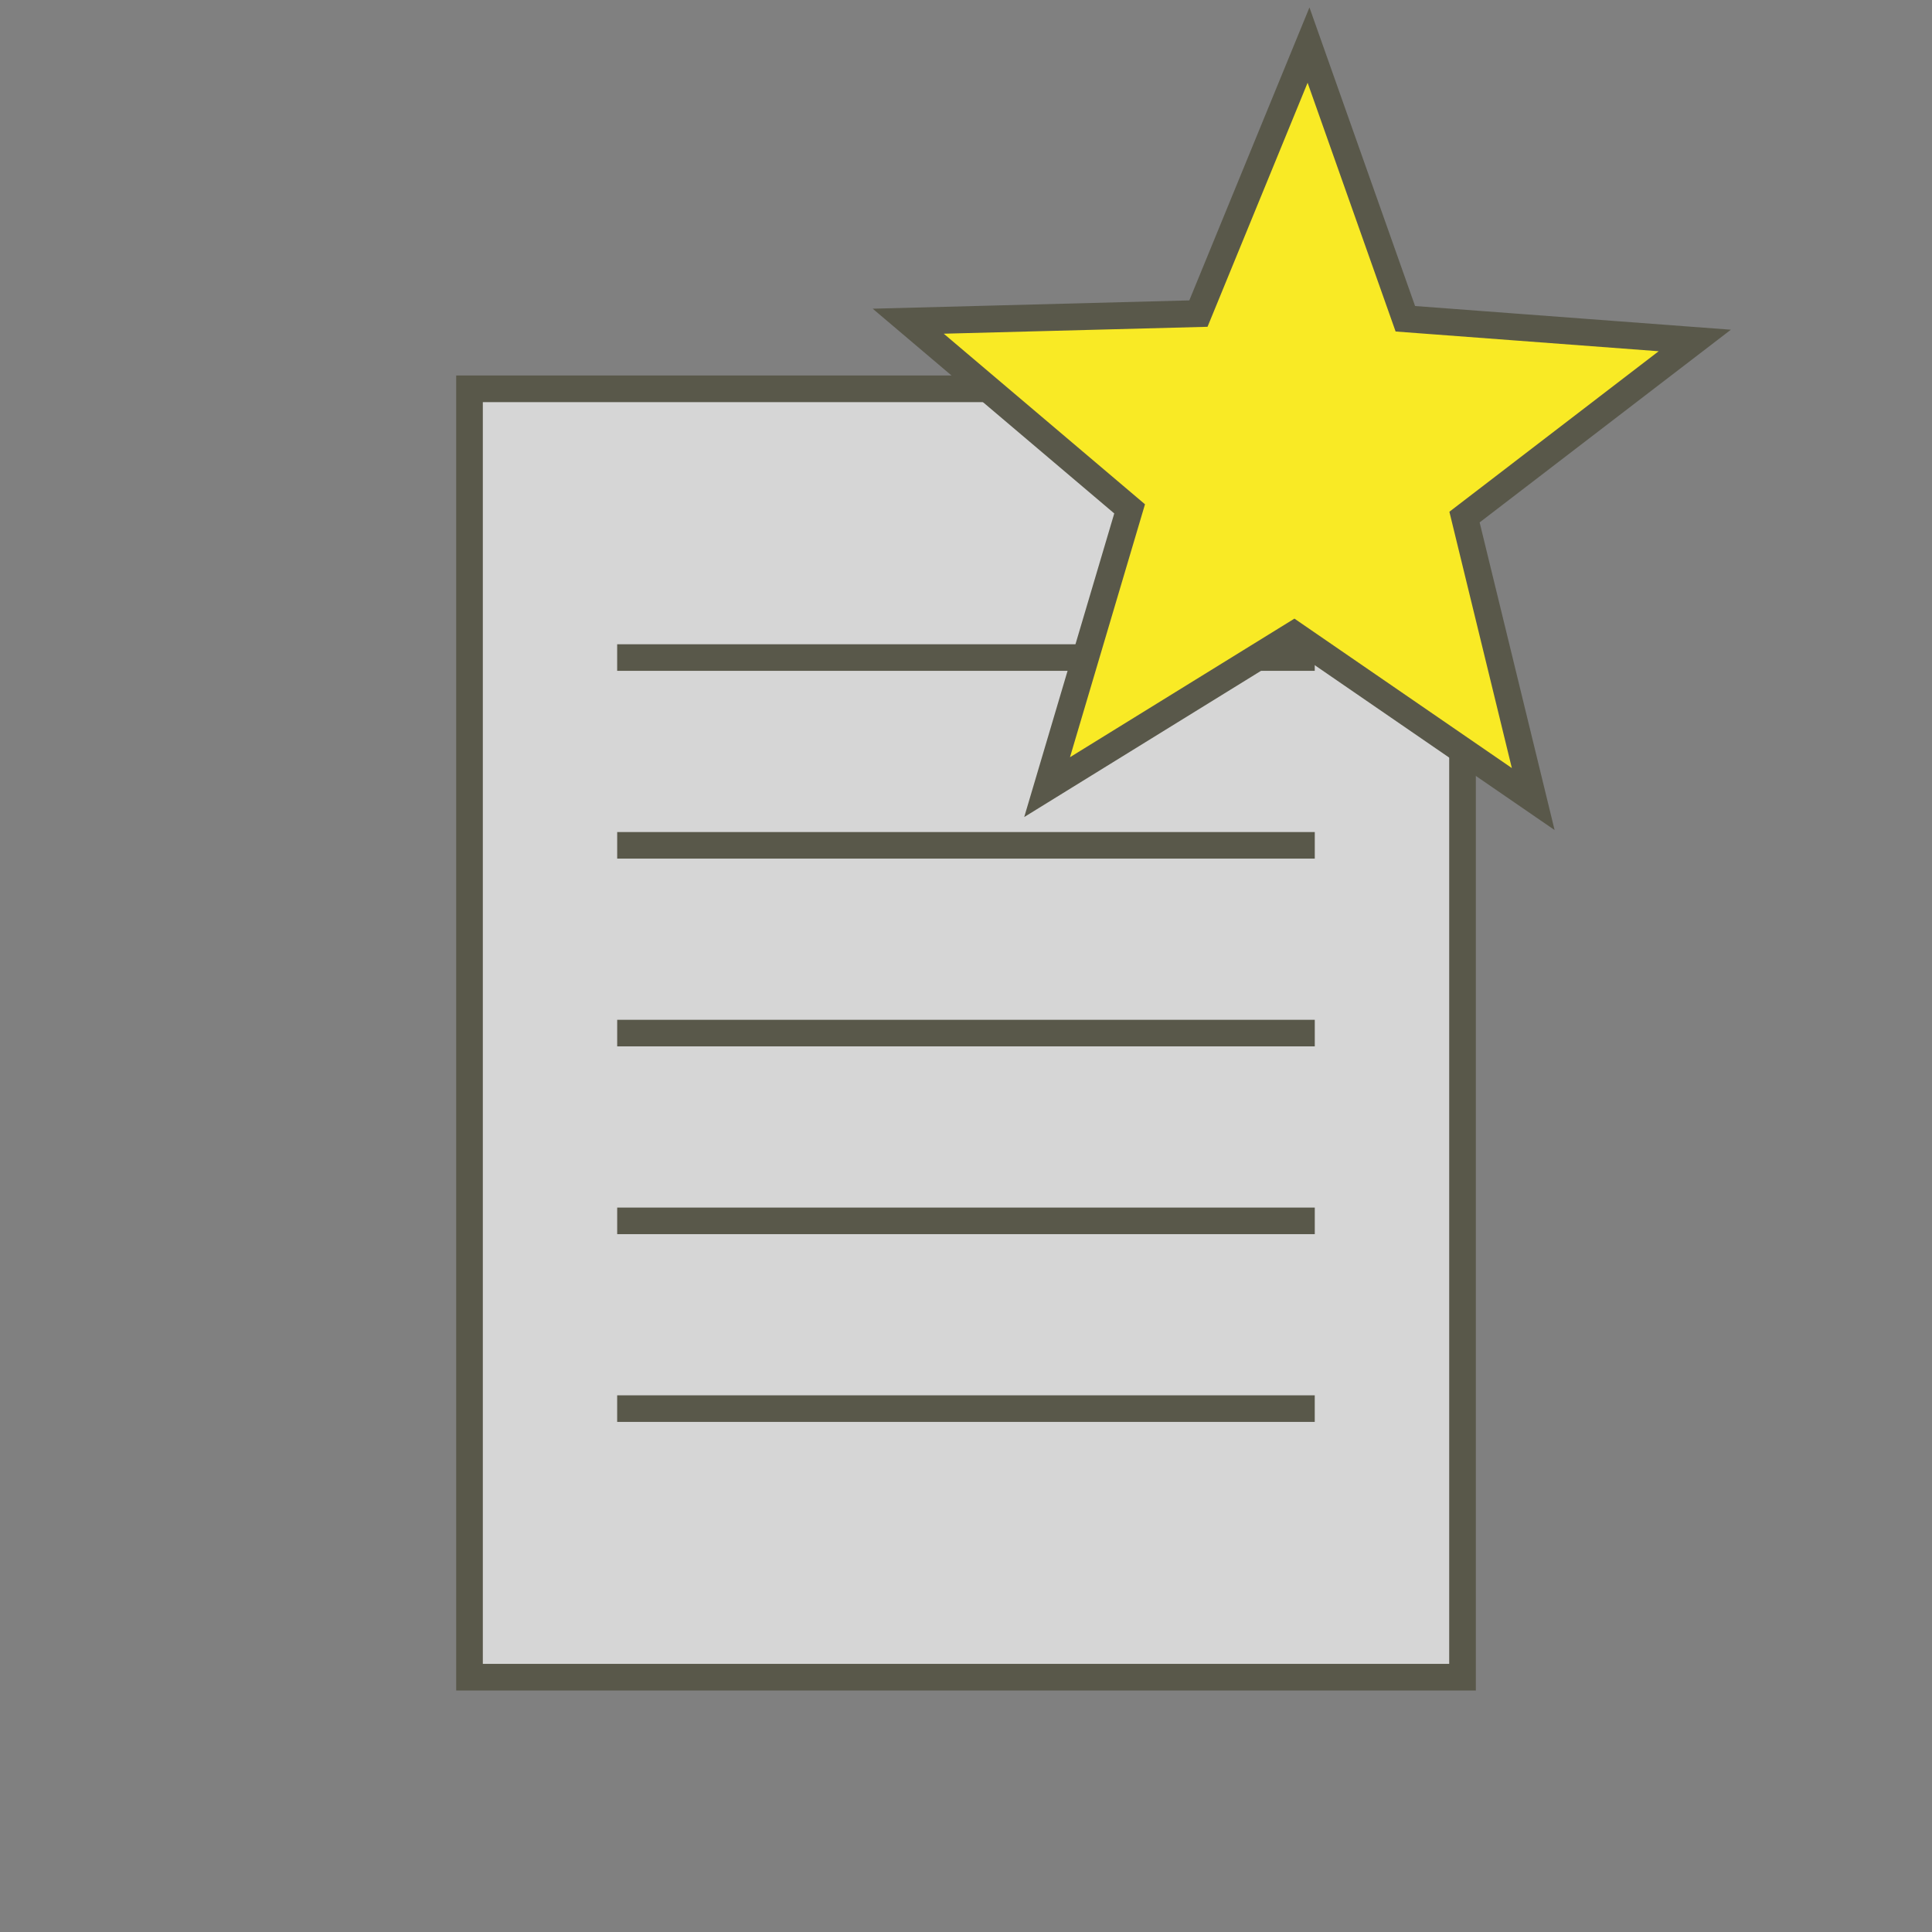 <?xml version="1.0" encoding="UTF-8" standalone="no"?>
<!-- Created with Inkscape (http://www.inkscape.org/) -->

<svg
   xmlns:dc="http://purl.org/dc/elements/1.1/"
   xmlns:cc="http://creativecommons.org/ns#"
   xmlns:rdf="http://www.w3.org/1999/02/22-rdf-syntax-ns#"
   xmlns:svg="http://www.w3.org/2000/svg"
   xmlns="http://www.w3.org/2000/svg"
   xmlns:sodipodi="http://sodipodi.sourceforge.net/DTD/sodipodi-0.dtd"
   xmlns:inkscape="http://www.inkscape.org/namespaces/inkscape"
   width="72"
   height="72"
   id="svg2"
   version="1.1"
   inkscape:version="0.47pre4 r22446"
   sodipodi:docname="bill_72.svg"
   inkscape:export-filename="/home/eric/Desktop/bill_law_48.png"
   inkscape:export-xdpi="90"
   inkscape:export-ydpi="90">
  <rect width="100%" height="100%" fill="#808080" stroke="none"/>
  <defs
     id="defs4">
    <inkscape:perspective
       sodipodi:type="inkscape:persp3d"
       inkscape:vp_x="0 : 526.18109 : 1"
       inkscape:vp_y="0 : 1000 : 0"
       inkscape:vp_z="744.09448 : 526.18109 : 1"
       inkscape:persp3d-origin="372.04724 : 350.78739 : 1"
       id="perspective10" />
    <inkscape:perspective
       id="perspective3735"
       inkscape:persp3d-origin="0.5 : 0.33333333 : 1"
       inkscape:vp_z="1 : 0.5 : 1"
       inkscape:vp_y="0 : 1000 : 0"
       inkscape:vp_x="0 : 0.5 : 1"
       sodipodi:type="inkscape:persp3d" />
    <inkscape:perspective
       id="perspective3094"
       inkscape:persp3d-origin="0.5 : 0.33333333 : 1"
       inkscape:vp_z="1 : 0.5 : 1"
       inkscape:vp_y="0 : 1000 : 0"
       inkscape:vp_x="0 : 0.5 : 1"
       sodipodi:type="inkscape:persp3d" />
  </defs>
  <sodipodi:namedview
     id="base"
     pagecolor="#ffffff"
     bordercolor="#666666"
     borderopacity="1.0"
     inkscape:pageopacity="0.0"
     inkscape:pageshadow="2"
     inkscape:zoom="5.6"
     inkscape:cx="41.239202"
     inkscape:cy="51.91454"
     inkscape:document-units="px"
     inkscape:current-layer="layer2"
     showgrid="true"
     inkscape:window-width="1164"
     inkscape:window-height="864"
     inkscape:window-x="596"
     inkscape:window-y="310"
     inkscape:window-maximized="0"
     inkscape:snap-bbox="true"
     inkscape:bbox-paths="false"
     inkscape:snap-bbox-midpoints="true"
     inkscape:snap-global="true"
     inkscape:snap-object-midpoints="false"
     showguides="false"
     inkscape:snap-nodes="false">
    <inkscape:grid
       type="xygrid"
       id="grid3801"
       empspacing="5"
       visible="true"
       enabled="true"
       snapvisiblegridlinesonly="true" />
  </sodipodi:namedview>
  <g
     inkscape:label="Base"
     inkscape:groupmode="layer"
     id="layer1"
     style="opacity:0"
     transform="translate(0,-980.362)">
    <rect
       style="fill:#0000ff;fill-rule:evenodd;stroke:#000000;stroke-width:1px;stroke-linecap:butt;stroke-linejoin:miter;stroke-opacity:1"
       id="rect2965"
       width="17.143"
       height="102.857"
       x="557.143"
       y="412.362"
       rx="28.571"
       ry="28.571" />
    <rect
       style="fill:#0000ff;fill-rule:evenodd;stroke:#000000;stroke-width:1px;stroke-linecap:butt;stroke-linejoin:miter;stroke-opacity:1"
       id="rect2967"
       width="231.429"
       height="302.857"
       x="385.714"
       y="349.505"
       rx="28.571"
       ry="28.571" />
    <rect
       style="fill:#0000ff;fill-rule:evenodd;stroke:#000000;stroke-width:1px;stroke-linecap:butt;stroke-linejoin:miter;stroke-opacity:1"
       id="rect2969"
       width="357.143"
       height="225.714"
       x="228.571"
       y="272.362"
       rx="28.571"
       ry="28.571" />
    <rect
       style="fill:#0000ff;fill-rule:evenodd;stroke:#000000;stroke-width:1px;stroke-linecap:butt;stroke-linejoin:miter;stroke-opacity:1"
       id="rect2971"
       width="17.143"
       height="51.429"
       x="874.286"
       y="815.219"
       rx="28.571"
       ry="28.571" />
    <rect
       style="fill:#0000ff;fill-rule:evenodd;stroke:#000000;stroke-width:1px;stroke-linecap:butt;stroke-linejoin:miter;stroke-opacity:1"
       id="rect2973"
       width="125.714"
       height="445.714"
       x="768.571"
       y="615.219"
       rx="28.571"
       ry="28.571" />
    <rect
       style="fill:#0000ff;fill-rule:evenodd;stroke:#000000;stroke-width:1.453px;stroke-linecap:butt;stroke-linejoin:miter;stroke-opacity:1"
       id="rect2975"
       width="310.976"
       height="253.833"
       x="154.512"
       y="252.589"
       rx="39.364"
       ry="43.764" />
    <rect
       style="fill:#0000ff;fill-rule:evenodd;stroke:#000000;stroke-width:1px;stroke-linecap:butt;stroke-linejoin:miter;stroke-opacity:1"
       id="rect2977"
       width="145.714"
       height="45.714"
       x="148.571"
       y="258.076"
       rx="28.571"
       ry="28.571" />
  </g>
  <g
     inkscape:groupmode="layer"
     id="layer2"
     inkscape:label="Bill"
     transform="translate(0,-980.362)">
    <rect
       style="fill:#ffffff;fill-opacity:0.676;fill-rule:evenodd;stroke:#59584a;stroke-width:0.993;stroke-linecap:square;stroke-linejoin:miter;stroke-miterlimit:4;stroke-opacity:1;stroke-dasharray:none"
       id="rect3697"
       width="37.007"
       height="48.014"
       x="17.497"
       y="994.852"
       rx="17.842"
       ry="0" />
    <path
       id="path4350"
       d="m 23.495,1004.867 25.007,0"
       style="fill:none;stroke:#59584a;stroke-width:0.99;stroke-linecap:square;stroke-linejoin:miter;stroke-miterlimit:4;stroke-opacity:1;stroke-dasharray:none" />
    <path
       style="fill:none;stroke:#59584a;stroke-width:0.99;stroke-linecap:square;stroke-linejoin:miter;stroke-miterlimit:4;stroke-opacity:1;stroke-dasharray:none"
       d="m 23.496,1011.865 25.007,0"
       id="path4352" />
    <path
       id="path4354"
       d="m 23.496,1018.862 25.007,0"
       style="fill:none;stroke:#59584a;stroke-width:0.99;stroke-linecap:square;stroke-linejoin:miter;stroke-miterlimit:4;stroke-opacity:1;stroke-dasharray:none" />
    <path
       style="fill:none;stroke:#59584a;stroke-width:0.99;stroke-linecap:square;stroke-linejoin:miter;stroke-miterlimit:4;stroke-opacity:1;stroke-dasharray:none"
       d="m 23.496,1025.86 25.007,0"
       id="path4356" />
    <path
       id="path4358"
       d="m 23.495,1032.857 25.007,0"
       style="fill:none;stroke:#59584a;stroke-width:0.99;stroke-linecap:square;stroke-linejoin:miter;stroke-miterlimit:4;stroke-opacity:1;stroke-dasharray:none" />
    <path
       sodipodi:type="star"
       style="fill:#f9ea25;fill-opacity:1;stroke:#59584a;stroke-width:0.319;stroke-linecap:square;stroke-miterlimit:4;stroke-opacity:1;stroke-dasharray:none"
       id="path4489"
       sodipodi:sides="5"
       sodipodi:cx="36.07143"
       sodipodi:cy="8.0892859"
       sodipodi:r1="4.9115257"
       sodipodi:r2="2.0910652"
       sodipodi:arg1="0.018179815"
       sodipodi:arg2="0.64649835"
       inkscape:flatsided="false"
       inkscape:rounded="0"
       inkscape:randomized="0"
       d="M 40.982,8.179 37.741,9.349 37.504,12.787 35.389,10.066 32.046,10.903 33.981,8.051 32.151,5.131 35.462,6.089 37.674,3.447 l 0.111,3.445 3.197,1.287 z"
       transform="matrix(2.991,-0.951,0.951,2.991,-67.196,1007.561)" />
  </g>
</svg>
